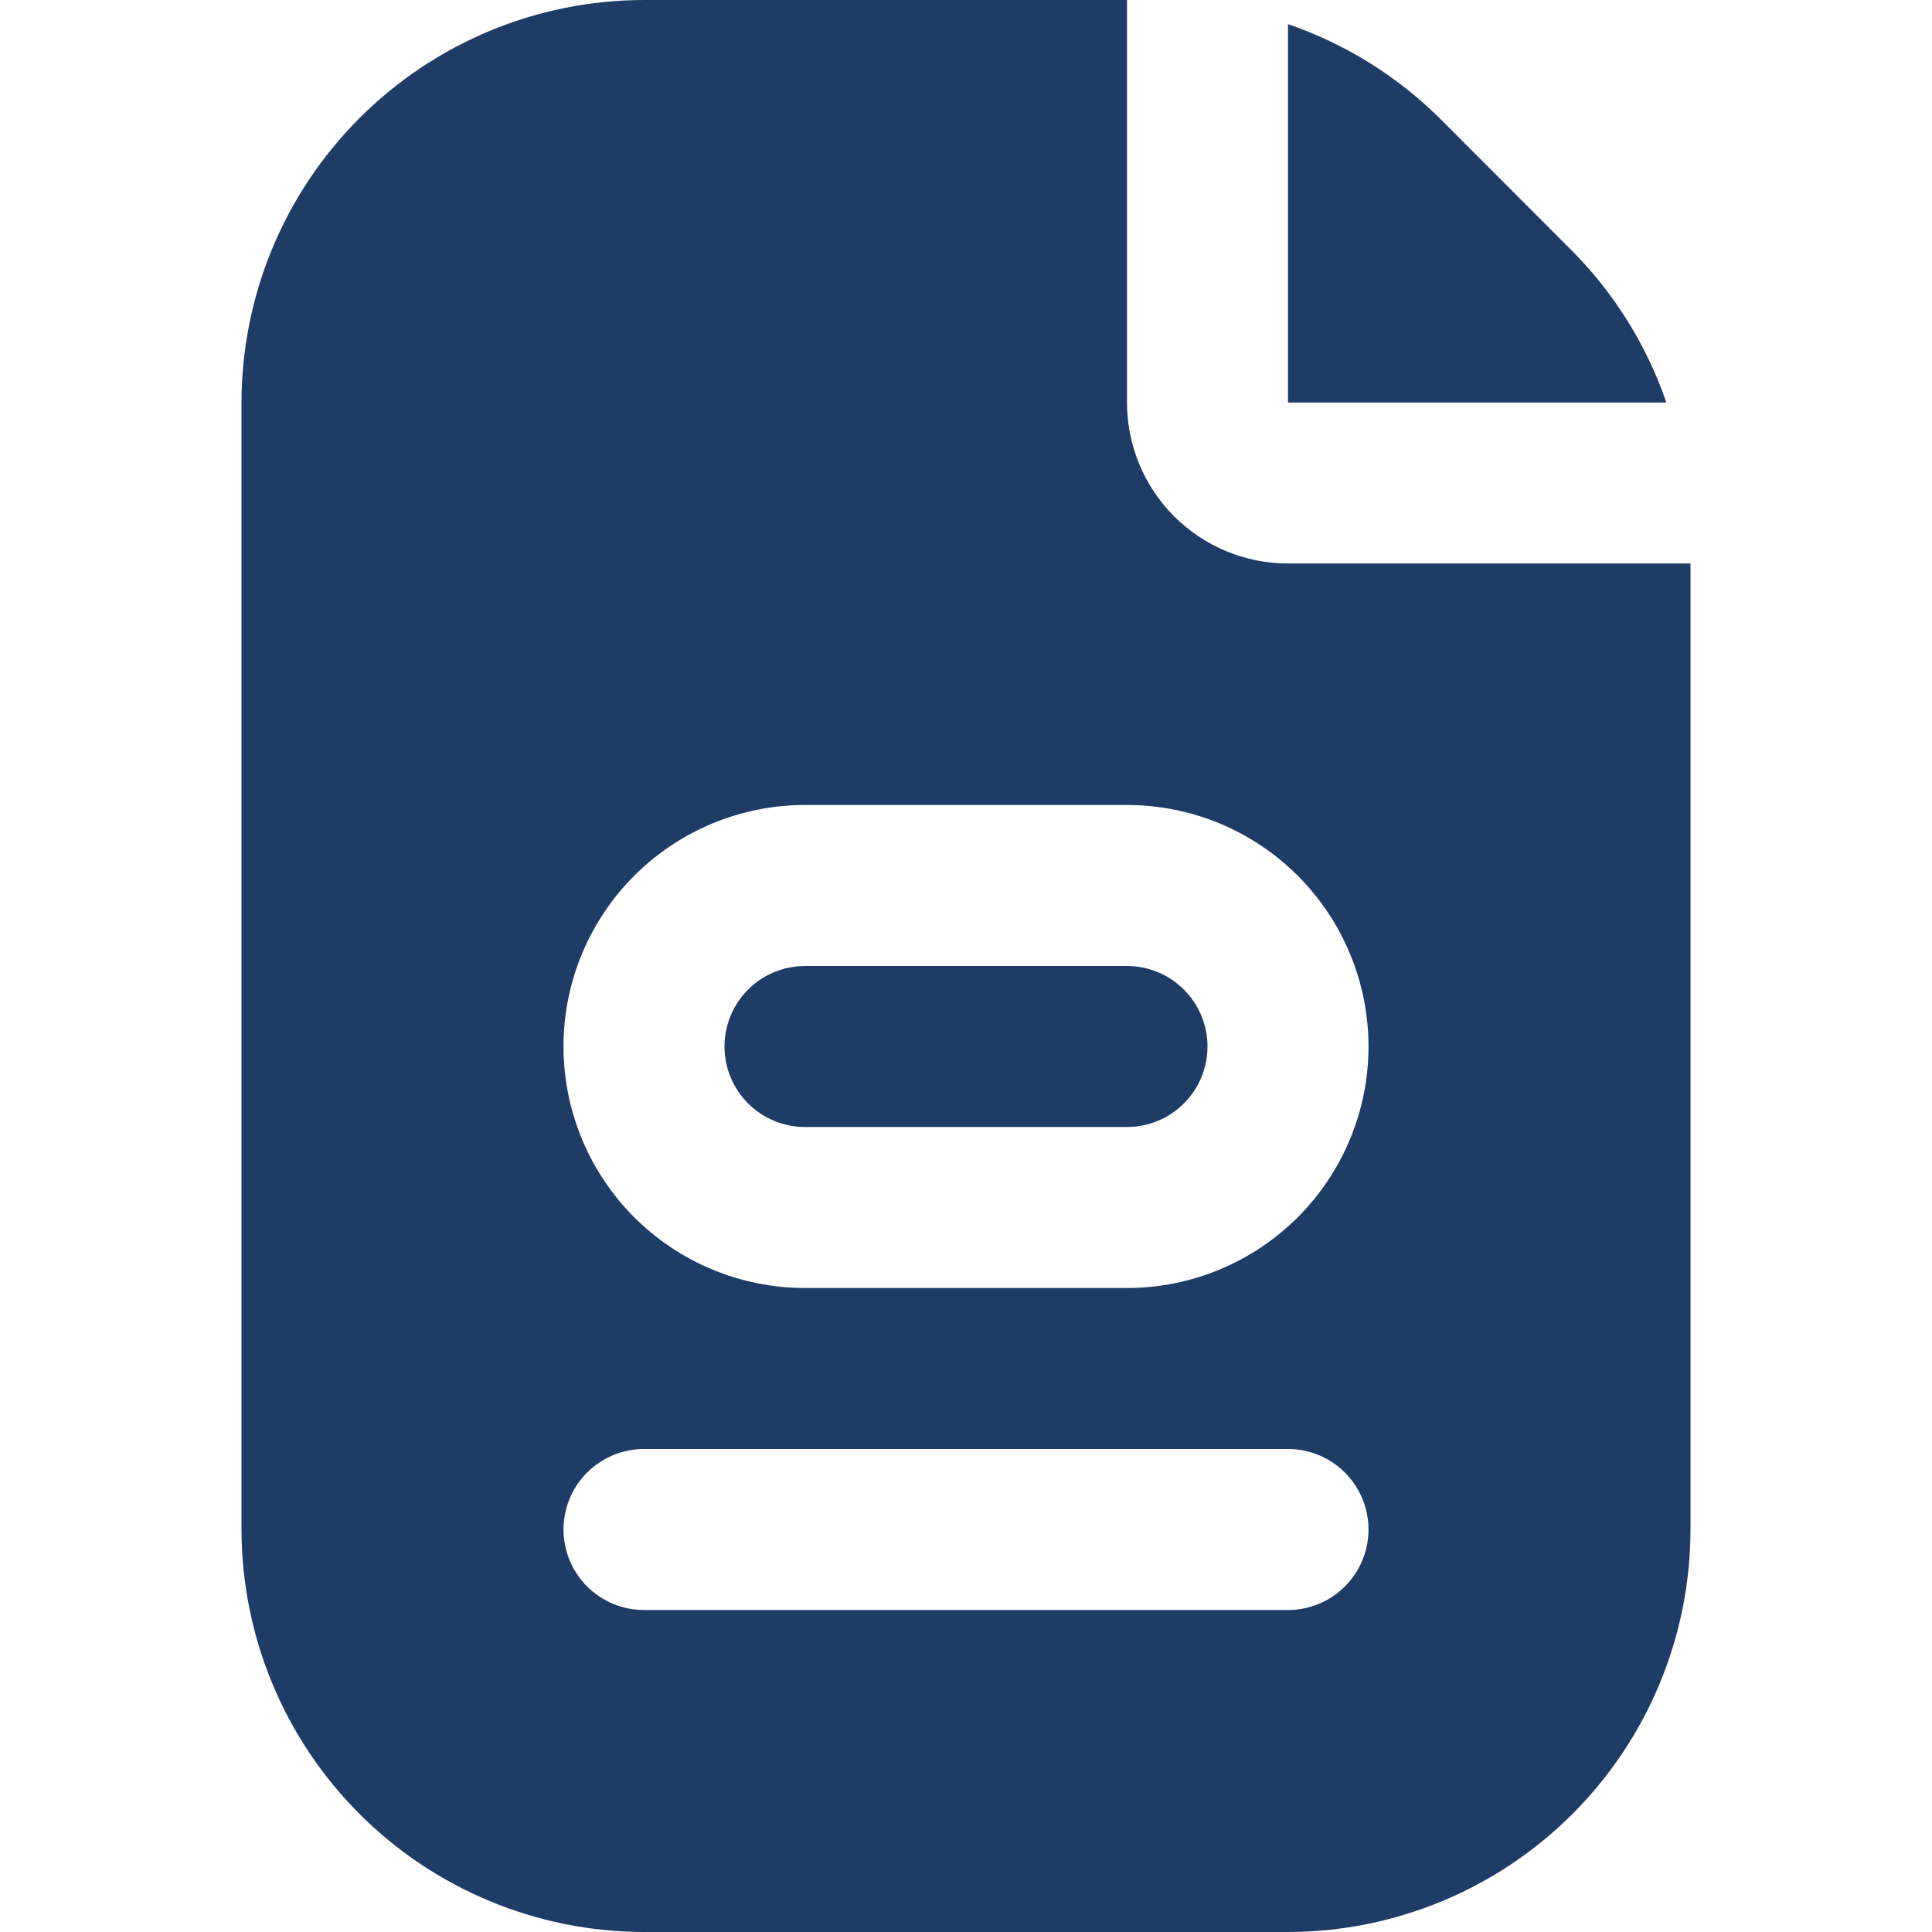<svg width="512" height="512" viewBox="0 0 512 512" fill="none" xmlns="http://www.w3.org/2000/svg">
<g clip-path="url(#clip0_515_9166)">
<path d="M341.333 6.4C356.39 11.562 370.091 20.05 381.419 31.232L416.747 66.603C427.942 77.915 436.438 91.611 441.6 106.667H341.333V6.4ZM298.667 256H213.333C207.675 256 202.249 258.248 198.248 262.248C194.248 266.249 192 271.675 192 277.333C192 282.991 194.248 288.418 198.248 292.418C202.249 296.419 207.675 298.667 213.333 298.667H298.667C304.325 298.667 309.751 296.419 313.752 292.418C317.752 288.418 320 282.991 320 277.333C320 271.675 317.752 266.249 313.752 262.248C309.751 258.248 304.325 256 298.667 256ZM341.333 149.333C330.017 149.333 319.165 144.838 311.163 136.837C303.162 128.835 298.667 117.983 298.667 106.667V0H170.667C142.387 0.034 115.276 11.283 95.279 31.279C75.283 51.276 64.034 78.387 64 106.667V405.333C64.034 433.613 75.283 460.724 95.279 480.721C115.276 500.717 142.387 511.966 170.667 512H341.333C369.613 511.966 396.724 500.717 416.721 480.721C436.717 460.724 447.966 433.613 448 405.333V149.333H341.333ZM341.333 426.667H170.667C165.009 426.667 159.583 424.419 155.582 420.418C151.581 416.418 149.333 410.991 149.333 405.333C149.333 399.675 151.581 394.249 155.582 390.248C159.583 386.248 165.009 384 170.667 384H341.333C346.991 384 352.418 386.248 356.418 390.248C360.419 394.249 362.667 399.675 362.667 405.333C362.667 410.991 360.419 416.418 356.418 420.418C352.418 424.419 346.991 426.667 341.333 426.667ZM298.667 341.333H213.333C196.359 341.333 180.081 334.591 168.079 322.588C156.076 310.586 149.333 294.307 149.333 277.333C149.333 260.359 156.076 244.081 168.079 232.079C180.081 220.076 196.359 213.333 213.333 213.333H298.667C315.641 213.333 331.919 220.076 343.922 232.079C355.924 244.081 362.667 260.359 362.667 277.333C362.667 294.307 355.924 310.586 343.922 322.588C331.919 334.591 315.641 341.333 298.667 341.333Z" fill="#1F3C66"/>
</g>
<defs>
<clipPath id="clip0_515_9166">
<rect width="512" height="512" fill="white"/>
</clipPath>
</defs>
</svg>
